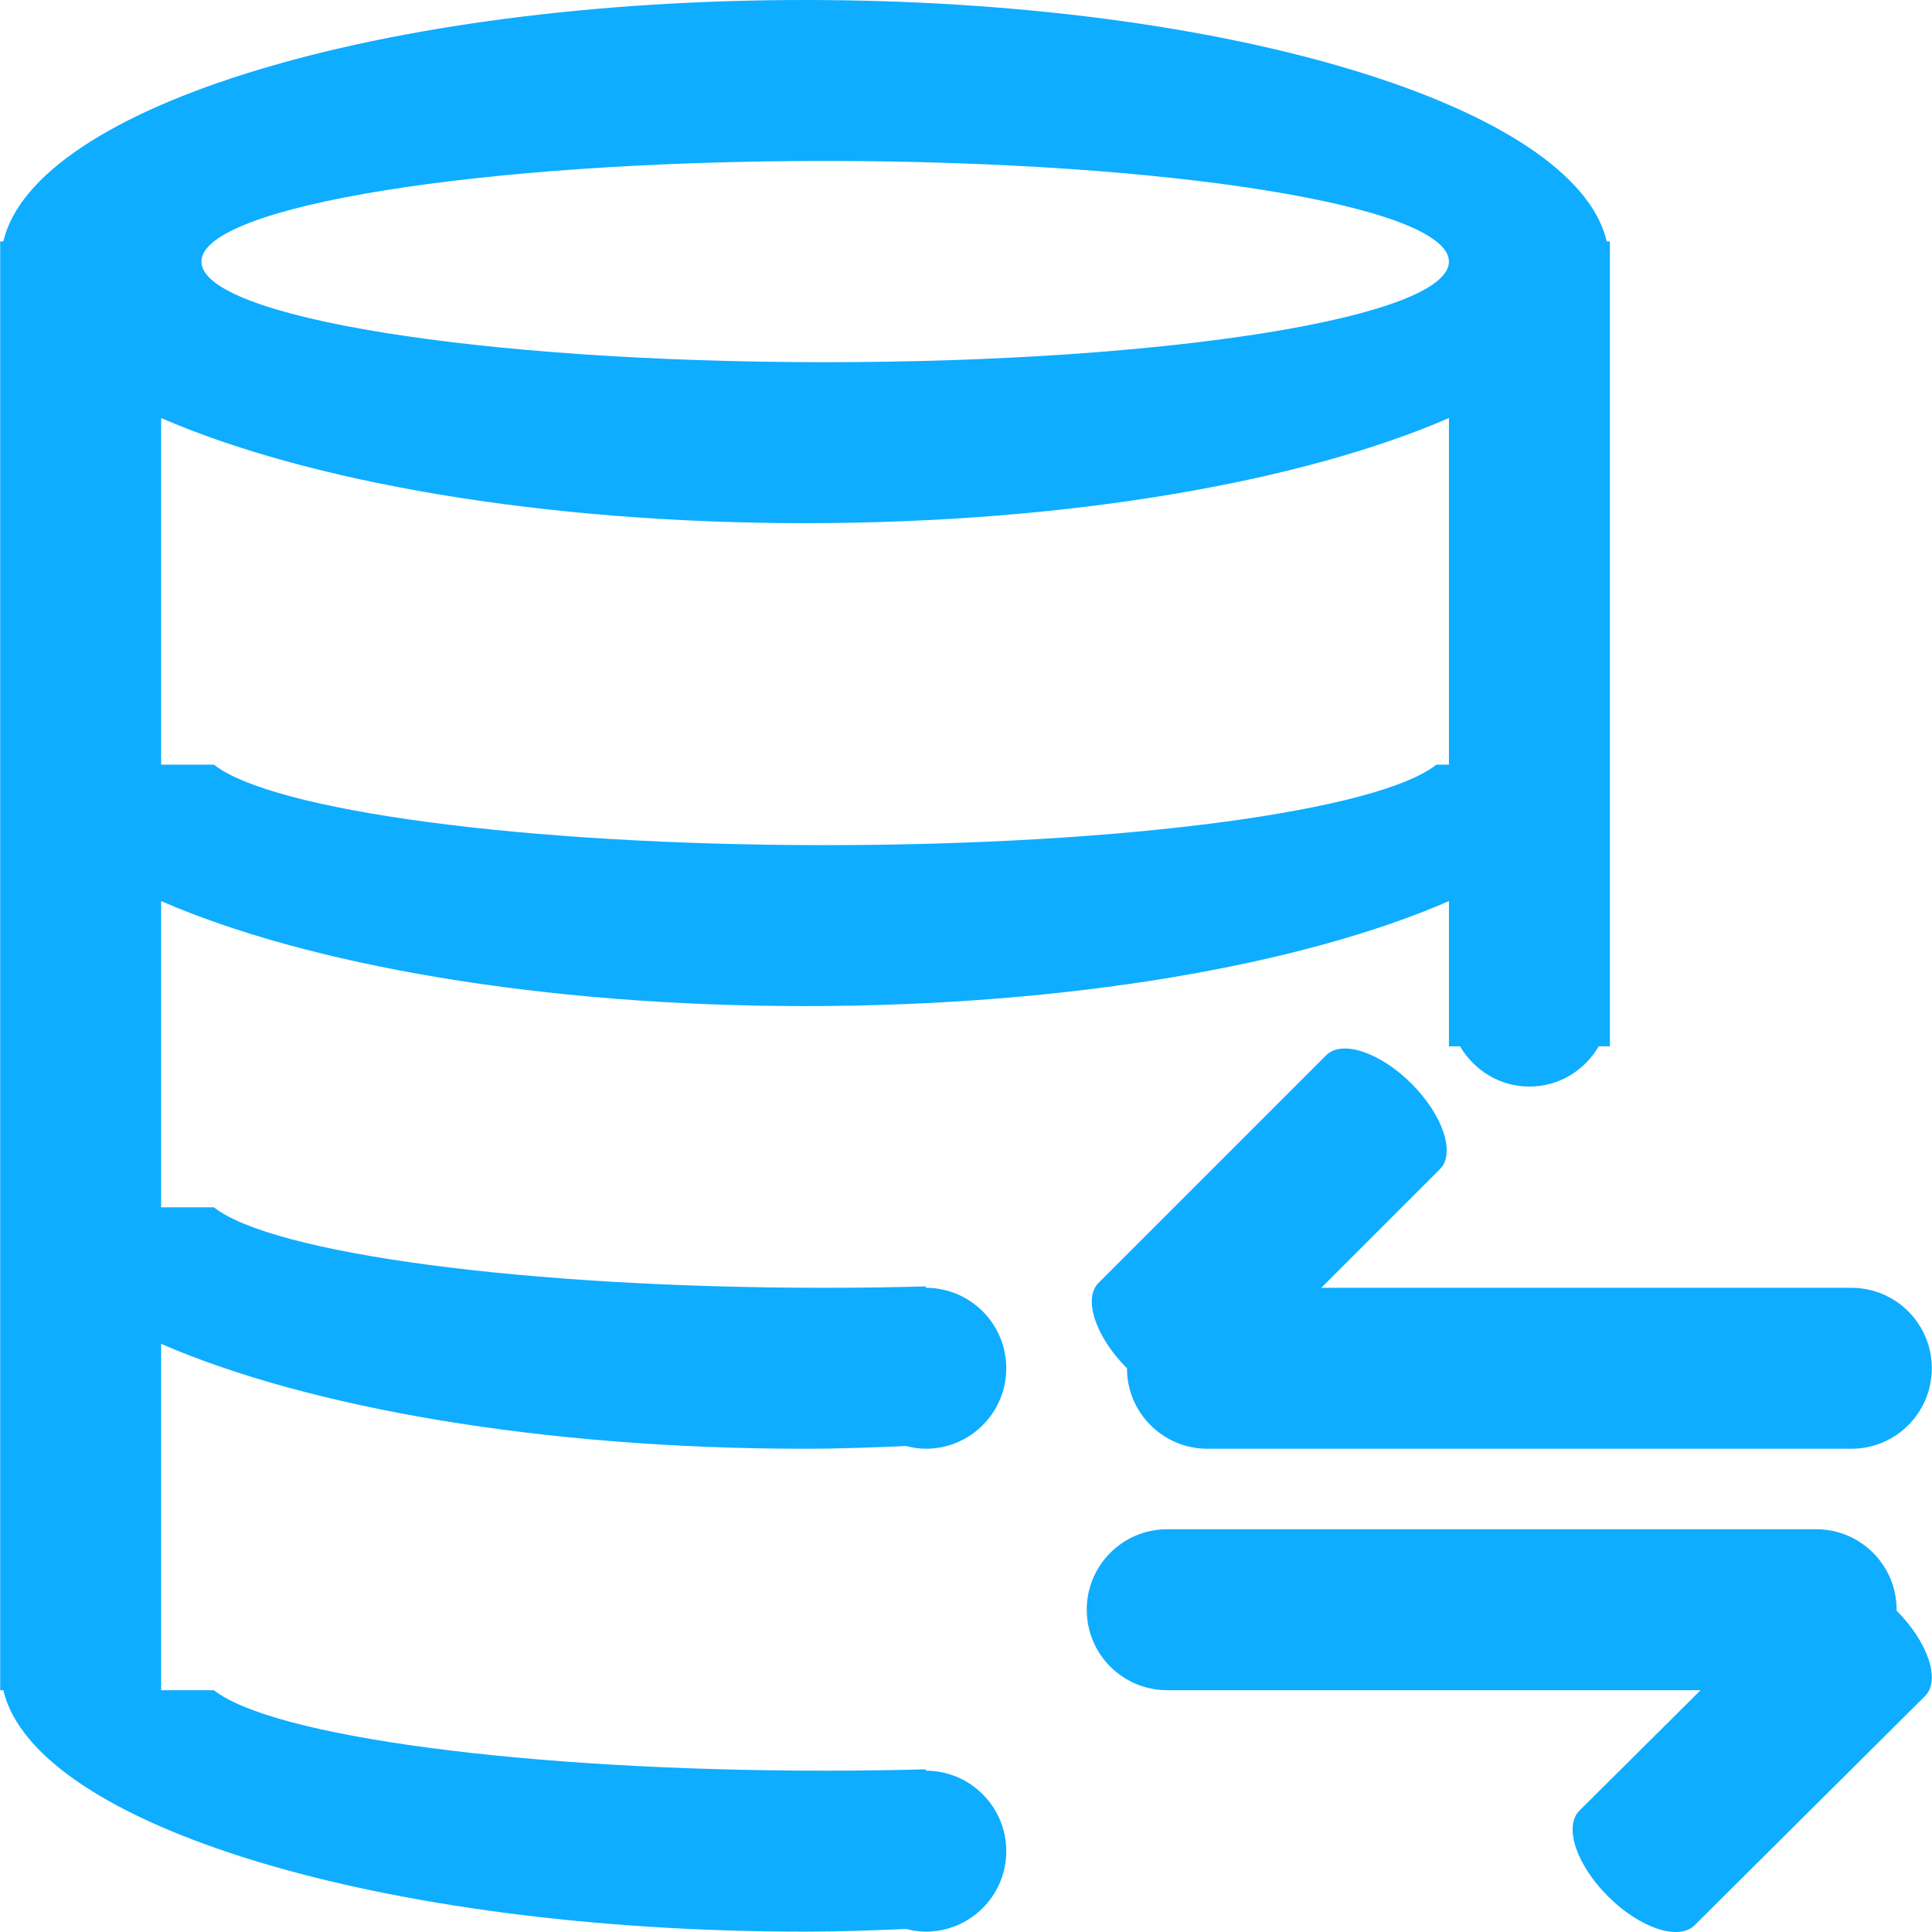 <svg width="32" height="32" viewBox="0 0 32 32" fill="none" xmlns="http://www.w3.org/2000/svg">
<path d="M30.664 23.996H20C19.263 23.996 18.666 23.399 18.666 22.663C18.146 22.142 17.934 21.509 18.195 21.249L21.966 17.478C22.226 17.218 22.859 17.429 23.38 17.95C23.9 18.47 24.111 19.103 23.851 19.363L21.884 21.33H30.664C31.401 21.33 31.997 21.926 31.997 22.663C31.997 23.399 31.401 23.996 30.664 23.996ZM26.665 16.664V17.33H26.48C26.249 17.727 25.824 17.997 25.332 17.997C24.84 17.997 24.415 17.727 24.183 17.33H23.999V14.925C21.571 15.981 17.701 16.664 13.334 16.664C8.967 16.664 5.097 15.981 2.669 14.925V19.997H3.543C4.501 20.757 8.669 21.33 13.667 21.33C14.235 21.33 14.79 21.322 15.334 21.307V21.33C16.07 21.33 16.667 21.926 16.667 22.663C16.667 23.399 16.07 23.996 15.334 23.996C15.22 23.996 15.112 23.977 15.006 23.951C14.456 23.974 13.904 23.996 13.334 23.996C8.967 23.996 5.097 23.313 2.669 22.258V27.995H0.003V3.999H0.055C0.58 1.763 6.318 0 13.334 0C20.35 0 26.088 1.763 26.613 3.999H26.665V4.333V16.664ZM23.999 4.333C23.998 3.412 19.373 2.666 13.667 2.666C7.962 2.666 3.336 3.412 3.336 4.333C3.336 5.253 7.962 5.999 13.667 5.999C19.373 5.999 23.998 5.253 23.999 4.333ZM23.999 6.924C21.567 7.979 17.702 8.665 13.334 8.665C8.966 8.665 5.101 7.979 2.669 6.924V12.665H3.543C4.501 13.425 8.669 13.998 13.667 13.998C18.666 13.998 22.834 13.425 23.791 12.665H23.999V6.924ZM13.667 29.328C14.235 29.328 14.79 29.32 15.334 29.306V29.328C16.07 29.328 16.667 29.925 16.667 30.661C16.667 31.398 16.07 31.994 15.334 31.994C15.221 31.994 15.113 31.977 15.008 31.95C14.458 31.973 13.905 31.994 13.334 31.994C6.318 31.994 0.58 30.232 0.055 27.995H3.543C4.501 28.756 8.669 29.328 13.667 29.328ZM19.333 25.329H30.081C30.818 25.329 31.414 25.925 31.414 26.662C31.414 26.667 31.413 26.672 31.413 26.677C31.935 27.2 32.147 27.833 31.884 28.093L28.068 31.888C27.805 32.15 27.164 31.937 26.637 31.413C26.11 30.889 25.897 30.252 26.16 29.99L28.167 27.995H19.333C18.596 27.995 18 27.399 18 26.662C18 25.925 18.596 25.329 19.333 25.329Z" fill="#0EADFF"/>
</svg>
